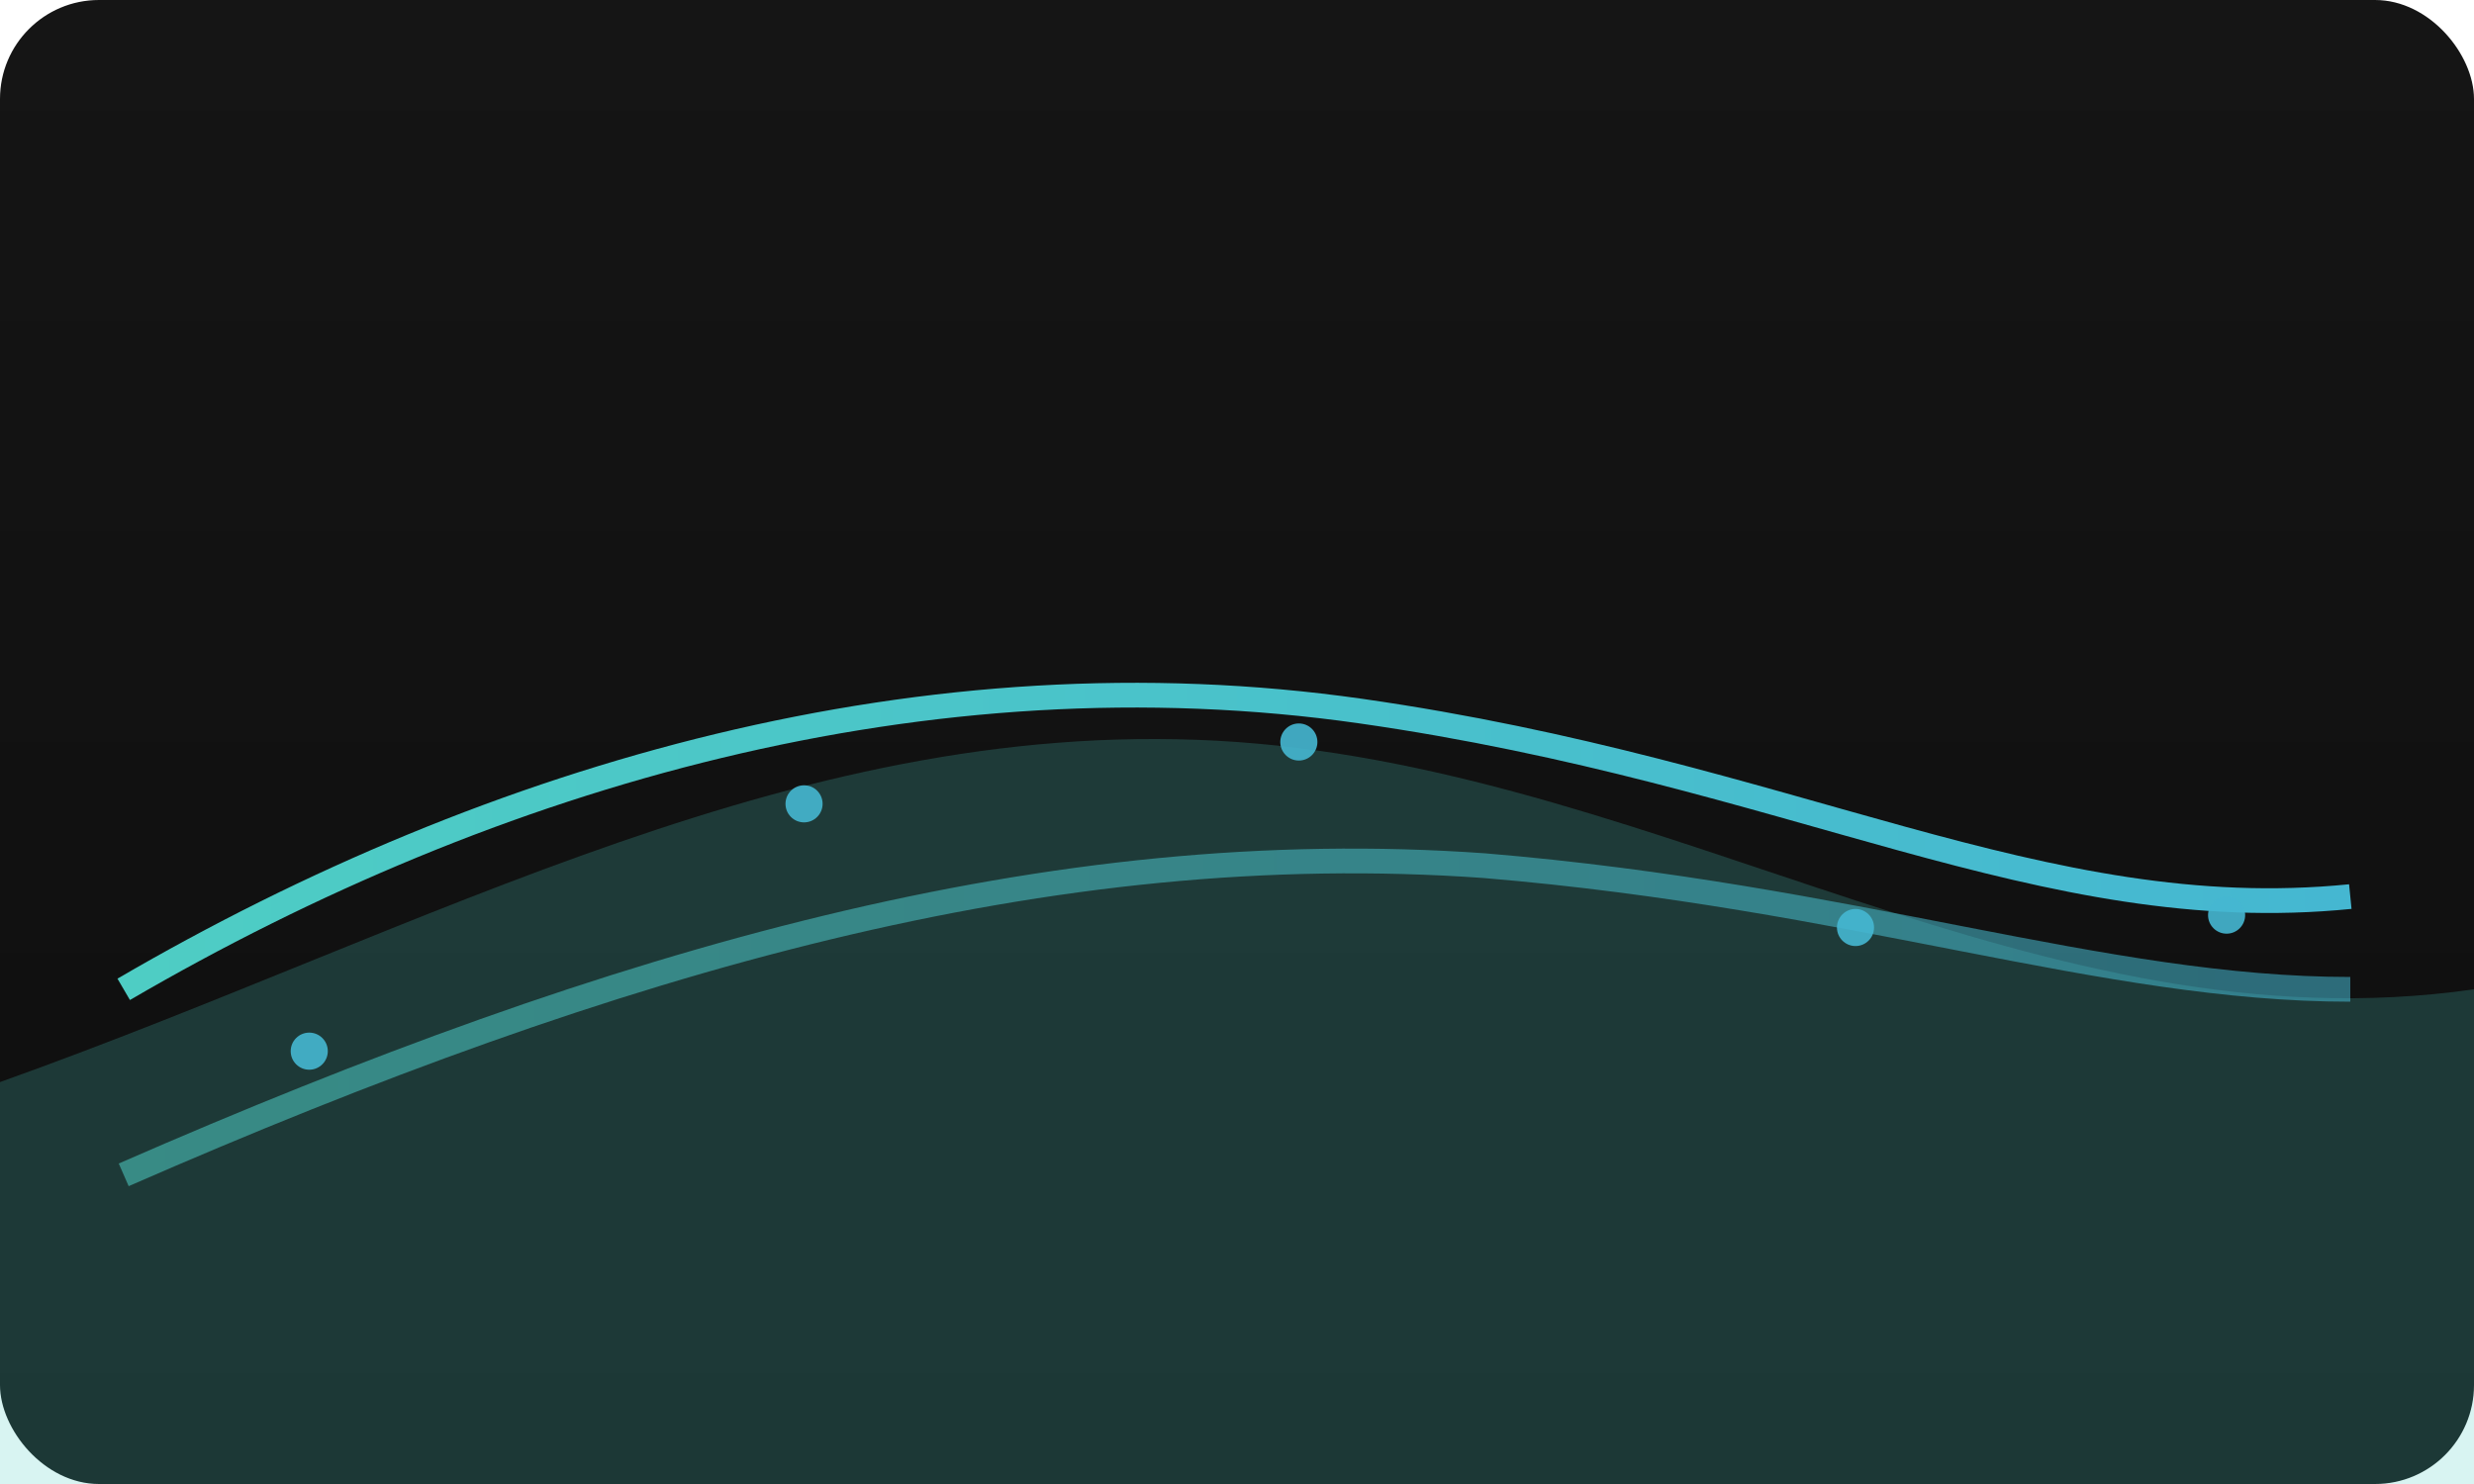 <svg width="400" height="240" viewBox="0 0 400 240" xmlns="http://www.w3.org/2000/svg">
  <defs>
    <linearGradient id="g1" x1="0" y1="0" x2="1" y2="0">
      <stop offset="0%" stop-color="#4ecdc4"/>
      <stop offset="100%" stop-color="#45b7d1"/>
    </linearGradient>
    <linearGradient id="bg" x1="0" y1="0" x2="0" y2="1">
      <stop offset="0%" stop-color="#151515"/>
      <stop offset="100%" stop-color="#0e0e0e"/>
    </linearGradient>
  </defs>
  <rect width="100%" height="100%" rx="16" fill="url(#bg)"/>
  <g opacity="0.22">
    <path d="M0,175 C70,150 130,115 200,120 C270,125 330,170 400,160 L400,240 L0,240 Z" fill="#4ecdc4"/>
  </g>
  <g fill="none" stroke="url(#g1)" stroke-width="4">
    <path d="M20,160 C80,125 150,105 220,115 C290,125 330,150 380,145"/>
    <path d="M20,190 C100,155 170,135 240,140 C300,145 340,160 380,160" opacity="0.55"/>
  </g>
  <g fill="#45b7d1" opacity="0.9">
    <circle cx="50" cy="170" r="3"/>
    <circle cx="130" cy="130" r="3"/>
    <circle cx="210" cy="120" r="3"/>
    <circle cx="300" cy="150" r="3"/>
    <circle cx="360" cy="148" r="3"/>
  </g>
</svg>

